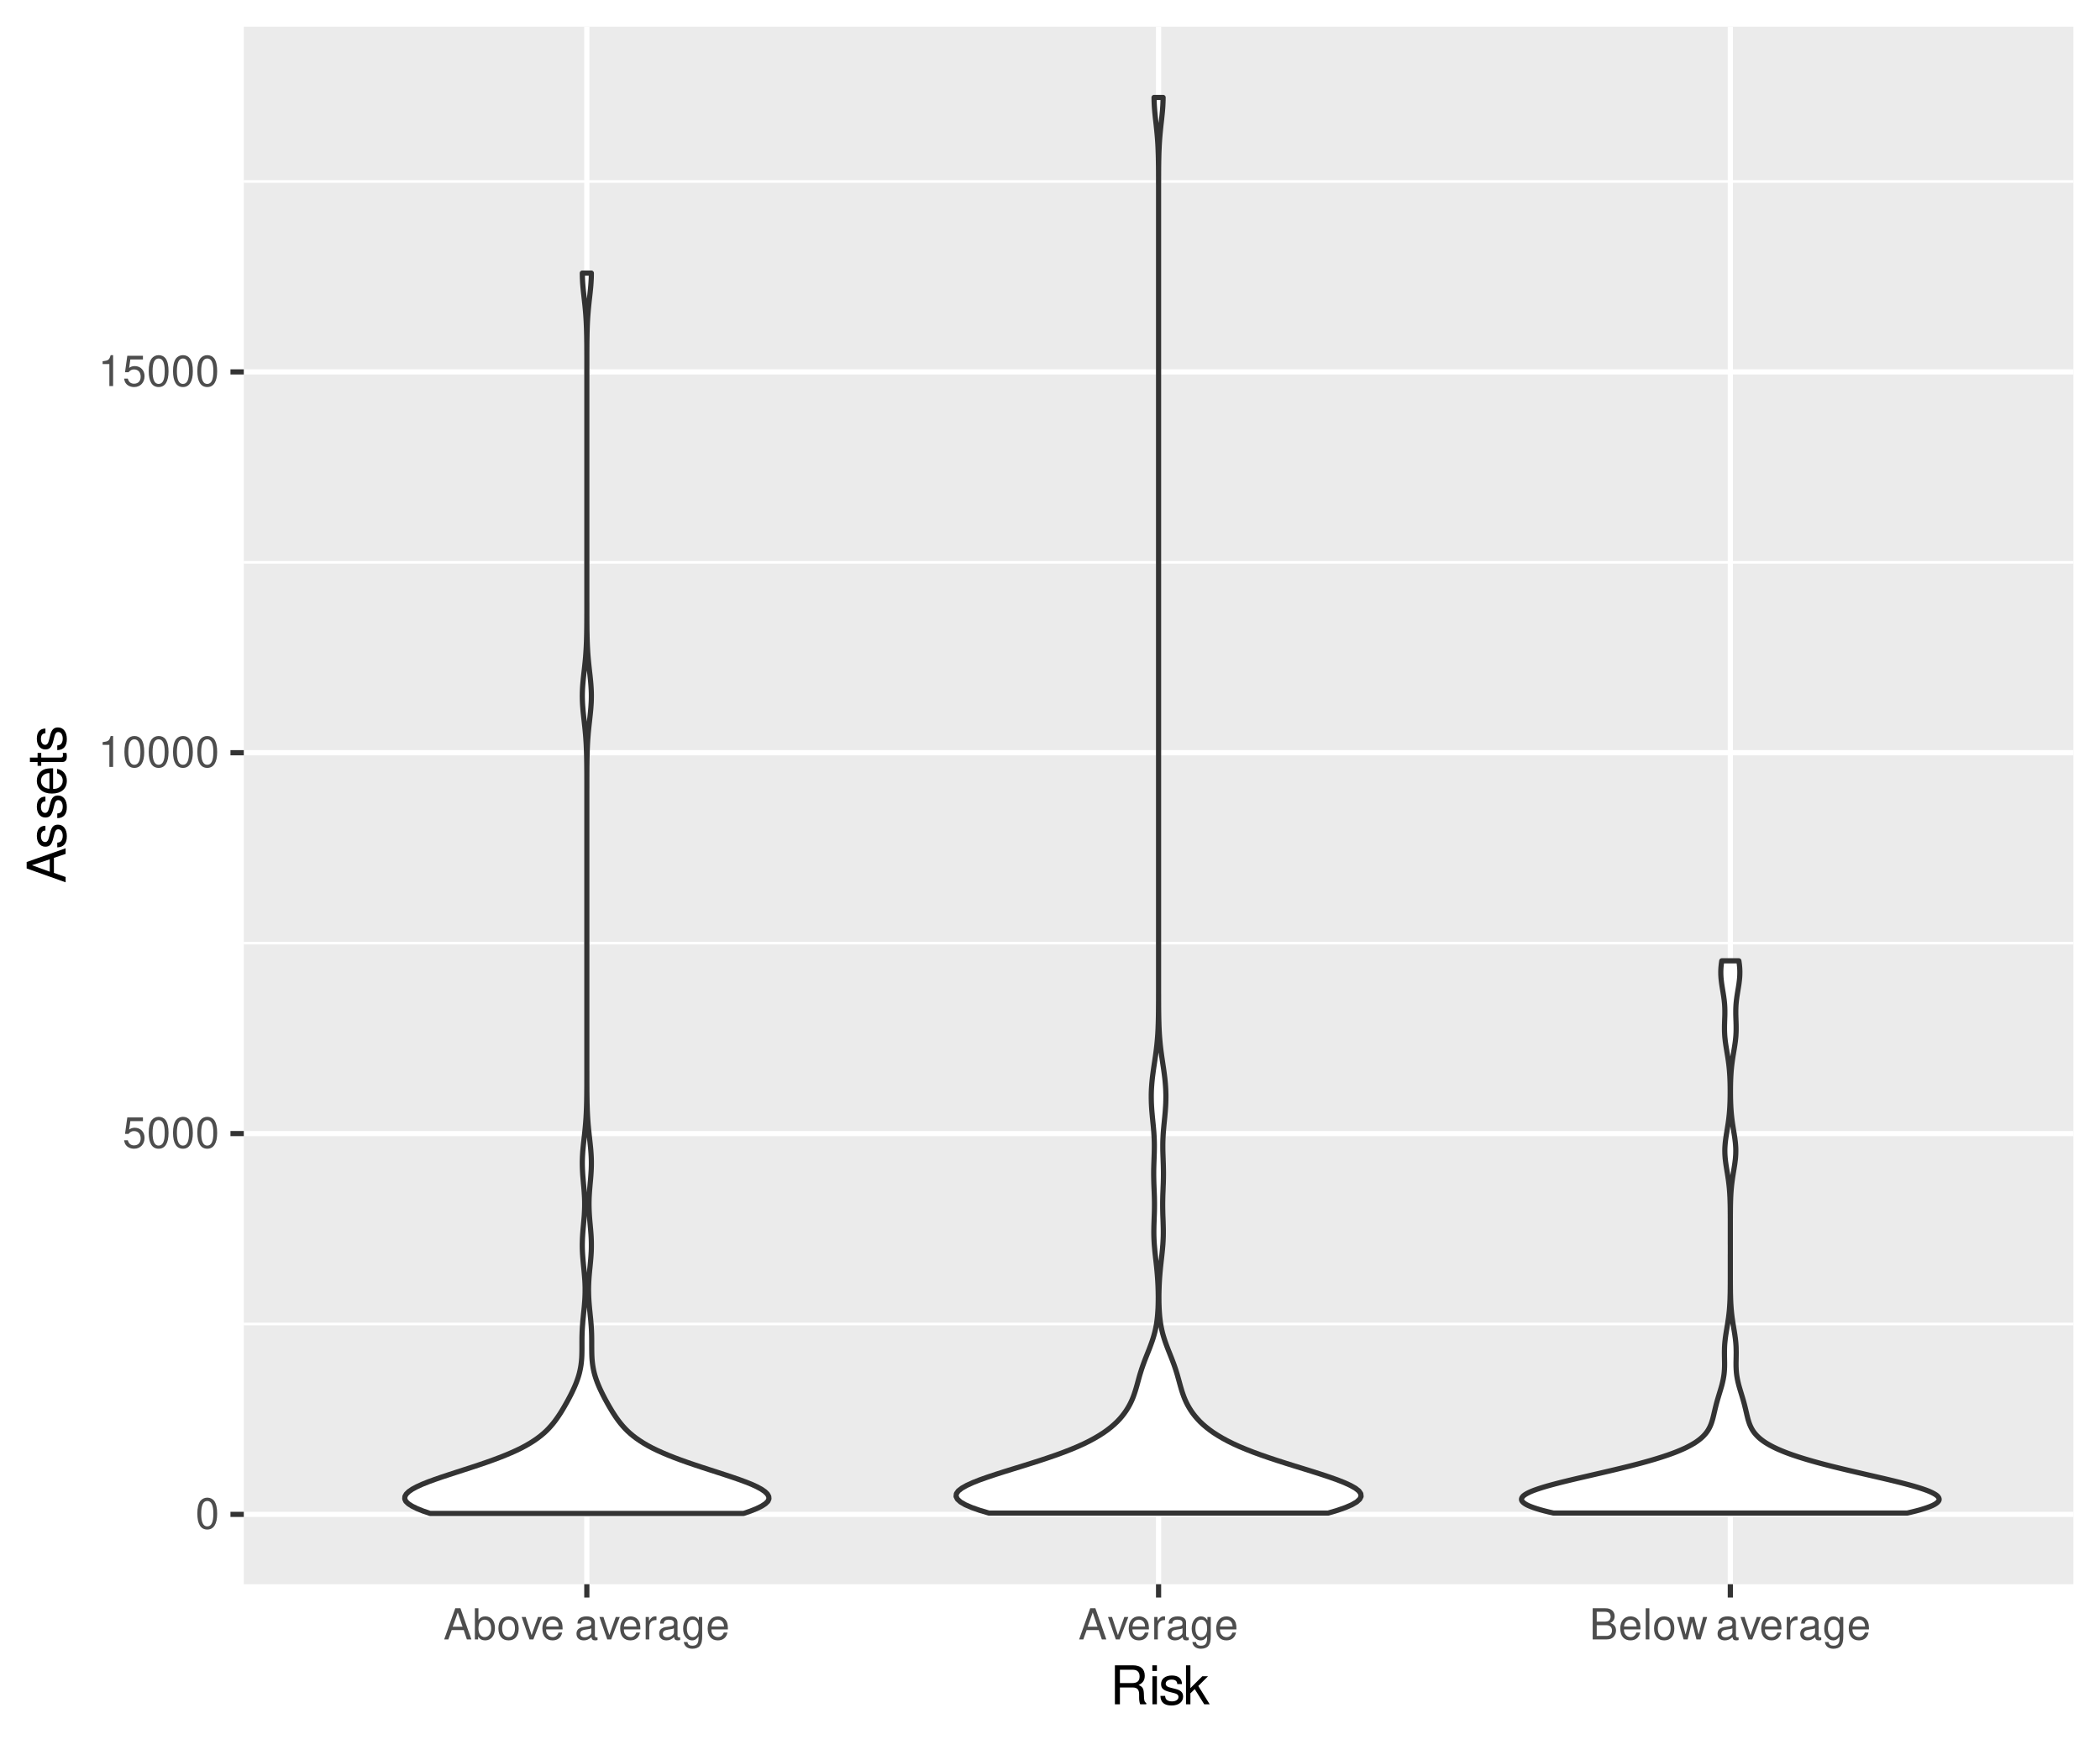 <?xml version="1.0" encoding="UTF-8"?>
<svg xmlns="http://www.w3.org/2000/svg" xmlns:xlink="http://www.w3.org/1999/xlink" width="432pt" height="360pt" viewBox="0 0 432 360" version="1.1">
<defs>
<g>
<symbol overflow="visible" id="glyph0-0">
<path style="stroke:none;" d=""/>
</symbol>
<symbol overflow="visible" id="glyph0-1">
<path style="stroke:none;" d="M 2.422 -6.359 C 1.844 -6.359 1.312 -6.094 0.984 -5.672 C 0.578 -5.109 0.375 -4.25 0.375 -3.078 C 0.375 -0.938 1.078 0.203 2.422 0.203 C 3.734 0.203 4.453 -0.938 4.453 -3.031 C 4.453 -4.25 4.266 -5.078 3.859 -5.672 C 3.531 -6.109 3.016 -6.359 2.422 -6.359 Z M 2.422 -5.672 C 3.25 -5.672 3.672 -4.828 3.672 -3.094 C 3.672 -1.281 3.266 -0.438 2.406 -0.438 C 1.578 -0.438 1.172 -1.312 1.172 -3.062 C 1.172 -4.828 1.578 -5.672 2.422 -5.672 Z M 2.422 -5.672 "/>
</symbol>
<symbol overflow="visible" id="glyph0-2">
<path style="stroke:none;" d="M 4.188 -6.234 L 0.969 -6.234 L 0.5 -2.844 L 1.219 -2.844 C 1.578 -3.266 1.875 -3.422 2.359 -3.422 C 3.203 -3.422 3.719 -2.844 3.719 -1.922 C 3.719 -1.031 3.203 -0.484 2.359 -0.484 C 1.688 -0.484 1.266 -0.828 1.078 -1.531 L 0.312 -1.531 C 0.406 -1.016 0.5 -0.781 0.688 -0.547 C 1.031 -0.078 1.672 0.203 2.375 0.203 C 3.641 0.203 4.516 -0.719 4.516 -2.031 C 4.516 -3.266 3.688 -4.109 2.5 -4.109 C 2.062 -4.109 1.703 -4 1.344 -3.734 L 1.594 -5.469 L 4.188 -5.469 Z M 4.188 -6.234 "/>
</symbol>
<symbol overflow="visible" id="glyph0-3">
<path style="stroke:none;" d="M 2.281 -4.531 L 2.281 0 L 3.047 0 L 3.047 -6.359 L 2.547 -6.359 C 2.266 -5.391 2.094 -5.25 0.891 -5.094 L 0.891 -4.531 Z M 2.281 -4.531 "/>
</symbol>
<symbol overflow="visible" id="glyph0-4">
<path style="stroke:none;" d="M 4.172 -1.922 L 4.828 0 L 5.75 0 L 3.5 -6.406 L 2.438 -6.406 L 0.156 0 L 1.016 0 L 1.703 -1.922 Z M 3.938 -2.609 L 1.906 -2.609 L 2.953 -5.531 Z M 3.938 -2.609 "/>
</symbol>
<symbol overflow="visible" id="glyph0-5">
<path style="stroke:none;" d="M 0.469 -6.406 L 0.469 0 L 1.141 0 L 1.141 -0.594 C 1.484 -0.047 1.953 0.203 2.594 0.203 C 3.812 0.203 4.594 -0.797 4.594 -2.328 C 4.594 -3.812 3.859 -4.734 2.625 -4.734 C 2 -4.734 1.547 -4.5 1.203 -3.984 L 1.203 -6.406 Z M 2.484 -4.062 C 3.312 -4.062 3.828 -3.344 3.828 -2.25 C 3.828 -1.203 3.297 -0.484 2.484 -0.484 C 1.703 -0.484 1.203 -1.188 1.203 -2.266 C 1.203 -3.359 1.703 -4.062 2.484 -4.062 Z M 2.484 -4.062 "/>
</symbol>
<symbol overflow="visible" id="glyph0-6">
<path style="stroke:none;" d="M 2.391 -4.734 C 1.094 -4.734 0.312 -3.812 0.312 -2.266 C 0.312 -0.719 1.094 0.203 2.406 0.203 C 3.703 0.203 4.484 -0.719 4.484 -2.234 C 4.484 -3.828 3.734 -4.734 2.391 -4.734 Z M 2.406 -4.062 C 3.234 -4.062 3.719 -3.391 3.719 -2.25 C 3.719 -1.156 3.203 -0.469 2.406 -0.469 C 1.578 -0.469 1.078 -1.156 1.078 -2.266 C 1.078 -3.391 1.578 -4.062 2.406 -4.062 Z M 2.406 -4.062 "/>
</symbol>
<symbol overflow="visible" id="glyph0-7">
<path style="stroke:none;" d="M 2.5 0 L 4.281 -4.609 L 3.453 -4.609 L 2.141 -0.875 L 0.922 -4.609 L 0.094 -4.609 L 1.703 0 Z M 2.5 0 "/>
</symbol>
<symbol overflow="visible" id="glyph0-8">
<path style="stroke:none;" d="M 4.516 -2.062 C 4.516 -2.766 4.453 -3.188 4.328 -3.531 C 4.031 -4.281 3.328 -4.734 2.469 -4.734 C 1.172 -4.734 0.359 -3.766 0.359 -2.25 C 0.359 -0.719 1.141 0.203 2.453 0.203 C 3.5 0.203 4.234 -0.391 4.422 -1.406 L 3.672 -1.406 C 3.469 -0.797 3.062 -0.469 2.469 -0.469 C 2 -0.469 1.609 -0.688 1.359 -1.078 C 1.188 -1.344 1.125 -1.594 1.125 -2.062 Z M 1.141 -2.656 C 1.203 -3.516 1.719 -4.062 2.453 -4.062 C 3.203 -4.062 3.719 -3.484 3.719 -2.656 Z M 1.141 -2.656 "/>
</symbol>
<symbol overflow="visible" id="glyph0-9">
<path style="stroke:none;" d=""/>
</symbol>
<symbol overflow="visible" id="glyph0-10">
<path style="stroke:none;" d="M 4.703 -0.438 C 4.625 -0.406 4.594 -0.406 4.547 -0.406 C 4.297 -0.406 4.156 -0.547 4.156 -0.781 L 4.156 -3.484 C 4.156 -4.297 3.547 -4.734 2.422 -4.734 C 1.734 -4.734 1.203 -4.547 0.891 -4.203 C 0.672 -3.969 0.594 -3.703 0.578 -3.25 L 1.312 -3.25 C 1.375 -3.812 1.703 -4.062 2.391 -4.062 C 3.062 -4.062 3.422 -3.812 3.422 -3.375 L 3.422 -3.188 C 3.406 -2.875 3.25 -2.75 2.656 -2.672 C 1.625 -2.547 1.453 -2.5 1.172 -2.391 C 0.641 -2.156 0.375 -1.766 0.375 -1.156 C 0.375 -0.328 0.953 0.203 1.875 0.203 C 2.469 0.203 2.922 0 3.453 -0.469 C 3.5 0 3.734 0.203 4.203 0.203 C 4.359 0.203 4.453 0.188 4.703 0.125 Z M 3.422 -1.453 C 3.422 -1.203 3.359 -1.062 3.125 -0.859 C 2.828 -0.578 2.469 -0.438 2.047 -0.438 C 1.469 -0.438 1.141 -0.719 1.141 -1.172 C 1.141 -1.656 1.453 -1.906 2.25 -2.016 C 3.031 -2.125 3.172 -2.156 3.422 -2.281 Z M 3.422 -1.453 "/>
</symbol>
<symbol overflow="visible" id="glyph0-11">
<path style="stroke:none;" d="M 0.609 -4.609 L 0.609 0 L 1.344 0 L 1.344 -2.391 C 1.359 -3.5 1.812 -4 2.828 -3.969 L 2.828 -4.719 C 2.703 -4.734 2.625 -4.734 2.547 -4.734 C 2.062 -4.734 1.703 -4.453 1.281 -3.781 L 1.281 -4.609 Z M 0.609 -4.609 "/>
</symbol>
<symbol overflow="visible" id="glyph0-12">
<path style="stroke:none;" d="M 3.547 -4.609 L 3.547 -3.938 C 3.188 -4.5 2.781 -4.734 2.203 -4.734 C 1.078 -4.734 0.312 -3.703 0.312 -2.219 C 0.312 -1.453 0.5 -0.891 0.891 -0.422 C 1.234 -0.016 1.672 0.203 2.141 0.203 C 2.703 0.203 3.094 -0.047 3.484 -0.625 L 3.484 -0.391 C 3.484 0.844 3.141 1.297 2.219 1.297 C 1.594 1.297 1.281 1.062 1.203 0.531 L 0.453 0.531 C 0.531 1.375 1.203 1.922 2.203 1.922 C 2.891 1.922 3.453 1.703 3.75 1.328 C 4.094 0.891 4.234 0.328 4.234 -0.75 L 4.234 -4.609 Z M 2.266 -4.062 C 3.047 -4.062 3.484 -3.406 3.484 -2.25 C 3.484 -1.125 3.031 -0.469 2.266 -0.469 C 1.516 -0.469 1.078 -1.141 1.078 -2.266 C 1.078 -3.391 1.516 -4.062 2.266 -4.062 Z M 2.266 -4.062 "/>
</symbol>
<symbol overflow="visible" id="glyph0-13">
<path style="stroke:none;" d="M 0.688 0 L 3.594 0 C 4.203 0 4.641 -0.172 4.984 -0.531 C 5.297 -0.875 5.484 -1.328 5.484 -1.828 C 5.484 -2.609 5.125 -3.062 4.312 -3.391 C 4.906 -3.656 5.203 -4.125 5.203 -4.781 C 5.203 -5.266 5.016 -5.672 4.688 -5.969 C 4.344 -6.266 3.922 -6.406 3.297 -6.406 L 0.688 -6.406 Z M 1.516 -3.656 L 1.516 -5.688 L 3.094 -5.688 C 3.547 -5.688 3.812 -5.625 4.031 -5.469 C 4.25 -5.281 4.375 -5.016 4.375 -4.672 C 4.375 -4.312 4.25 -4.062 4.031 -3.875 C 3.812 -3.719 3.547 -3.656 3.094 -3.656 Z M 1.516 -0.719 L 1.516 -2.922 L 3.516 -2.922 C 4.234 -2.922 4.656 -2.516 4.656 -1.828 C 4.656 -1.141 4.234 -0.719 3.516 -0.719 Z M 1.516 -0.719 "/>
</symbol>
<symbol overflow="visible" id="glyph0-14">
<path style="stroke:none;" d="M 1.344 -6.406 L 0.594 -6.406 L 0.594 0 L 1.344 0 Z M 1.344 -6.406 "/>
</symbol>
<symbol overflow="visible" id="glyph0-15">
<path style="stroke:none;" d="M 4.875 0 L 6.234 -4.609 L 5.406 -4.609 L 4.484 -1.016 L 3.578 -4.609 L 2.688 -4.609 L 1.797 -1.016 L 0.859 -4.609 L 0.047 -4.609 L 1.391 0 L 2.219 0 L 3.109 -3.609 L 4.031 0 Z M 4.875 0 "/>
</symbol>
<symbol overflow="visible" id="glyph1-0">
<path style="stroke:none;" d=""/>
</symbol>
<symbol overflow="visible" id="glyph1-1">
<path style="stroke:none;" d="M 2.047 -3.453 L 4.688 -3.453 C 5.594 -3.453 6 -3.016 6 -2.031 L 6 -1.312 C 6 -0.812 6.078 -0.328 6.219 0 L 7.469 0 L 7.469 -0.25 C 7.078 -0.516 7 -0.797 6.984 -1.875 C 6.969 -3.188 6.766 -3.594 5.891 -3.953 C 6.797 -4.406 7.156 -4.953 7.156 -5.875 C 7.156 -7.266 6.297 -8.016 4.719 -8.016 L 1.016 -8.016 L 1.016 0 L 2.047 0 Z M 2.047 -4.359 L 2.047 -7.109 L 4.516 -7.109 C 5.094 -7.109 5.422 -7.031 5.672 -6.812 C 5.953 -6.578 6.094 -6.219 6.094 -5.734 C 6.094 -4.781 5.609 -4.359 4.516 -4.359 Z M 2.047 -4.359 "/>
</symbol>
<symbol overflow="visible" id="glyph1-2">
<path style="stroke:none;" d="M 1.656 -5.766 L 0.734 -5.766 L 0.734 0 L 1.656 0 Z M 1.656 -8.016 L 0.719 -8.016 L 0.719 -6.859 L 1.656 -6.859 Z M 1.656 -8.016 "/>
</symbol>
<symbol overflow="visible" id="glyph1-3">
<path style="stroke:none;" d="M 4.812 -4.156 C 4.812 -5.297 4.062 -5.922 2.734 -5.922 C 1.391 -5.922 0.516 -5.234 0.516 -4.172 C 0.516 -3.266 0.984 -2.844 2.344 -2.516 L 3.203 -2.297 C 3.844 -2.141 4.094 -1.906 4.094 -1.5 C 4.094 -0.953 3.547 -0.594 2.75 -0.594 C 2.25 -0.594 1.844 -0.734 1.609 -0.984 C 1.469 -1.141 1.391 -1.312 1.344 -1.719 L 0.375 -1.719 C 0.422 -0.391 1.172 0.25 2.672 0.25 C 4.125 0.25 5.047 -0.469 5.047 -1.578 C 5.047 -2.438 4.562 -2.906 3.422 -3.172 L 2.547 -3.391 C 1.797 -3.562 1.469 -3.812 1.469 -4.219 C 1.469 -4.75 1.953 -5.078 2.688 -5.078 C 3.438 -5.078 3.828 -4.766 3.844 -4.156 Z M 4.812 -4.156 "/>
</symbol>
<symbol overflow="visible" id="glyph1-4">
<path style="stroke:none;" d="M 1.547 -8.016 L 0.641 -8.016 L 0.641 0 L 1.547 0 L 1.547 -2.25 L 2.438 -3.125 L 4.391 0 L 5.516 0 L 3.172 -3.766 L 5.172 -5.766 L 4 -5.766 L 1.547 -3.328 Z M 1.547 -8.016 "/>
</symbol>
<symbol overflow="visible" id="glyph2-0">
<path style="stroke:none;" d=""/>
</symbol>
<symbol overflow="visible" id="glyph2-1">
<path style="stroke:none;" d="M -2.406 -5.219 L 0 -6.031 L 0 -7.188 L -8.016 -4.359 L -8.016 -3.047 L 0 -0.188 L 0 -1.281 L -2.406 -2.125 Z M -3.266 -4.922 L -3.266 -2.375 L -6.922 -3.703 Z M -3.266 -4.922 "/>
</symbol>
<symbol overflow="visible" id="glyph2-2">
<path style="stroke:none;" d="M -4.156 -4.812 C -5.297 -4.812 -5.922 -4.062 -5.922 -2.734 C -5.922 -1.391 -5.234 -0.516 -4.172 -0.516 C -3.266 -0.516 -2.844 -0.984 -2.516 -2.344 L -2.297 -3.203 C -2.141 -3.844 -1.906 -4.094 -1.5 -4.094 C -0.953 -4.094 -0.594 -3.547 -0.594 -2.75 C -0.594 -2.25 -0.734 -1.844 -0.984 -1.609 C -1.141 -1.469 -1.312 -1.391 -1.719 -1.344 L -1.719 -0.375 C -0.391 -0.422 0.25 -1.172 0.25 -2.672 C 0.25 -4.125 -0.469 -5.047 -1.578 -5.047 C -2.438 -5.047 -2.906 -4.562 -3.172 -3.422 L -3.391 -2.547 C -3.562 -1.797 -3.812 -1.469 -4.219 -1.469 C -4.75 -1.469 -5.078 -1.953 -5.078 -2.688 C -5.078 -3.438 -4.766 -3.828 -4.156 -3.844 Z M -4.156 -4.812 "/>
</symbol>
<symbol overflow="visible" id="glyph2-3">
<path style="stroke:none;" d="M -2.578 -5.641 C -3.453 -5.641 -3.984 -5.578 -4.406 -5.406 C -5.359 -5.031 -5.922 -4.156 -5.922 -3.078 C -5.922 -1.469 -4.703 -0.438 -2.812 -0.438 C -0.906 -0.438 0.25 -1.438 0.25 -3.062 C 0.25 -4.375 -0.5 -5.297 -1.75 -5.516 L -1.75 -4.594 C -0.984 -4.344 -0.594 -3.828 -0.594 -3.094 C -0.594 -2.516 -0.859 -2.016 -1.344 -1.703 C -1.672 -1.484 -2 -1.406 -2.578 -1.391 Z M -3.328 -1.422 C -4.391 -1.5 -5.078 -2.141 -5.078 -3.062 C -5.078 -4 -4.359 -4.656 -3.328 -4.656 Z M -3.328 -1.422 "/>
</symbol>
<symbol overflow="visible" id="glyph2-4">
<path style="stroke:none;" d="M -5.766 -2.797 L -5.766 -1.844 L -7.344 -1.844 L -7.344 -0.938 L -5.766 -0.938 L -5.766 -0.156 L -5.016 -0.156 L -5.016 -0.938 L -0.656 -0.938 C -0.062 -0.938 0.25 -1.328 0.25 -2.047 C 0.25 -2.281 0.234 -2.484 0.172 -2.797 L -0.594 -2.797 C -0.562 -2.656 -0.547 -2.547 -0.547 -2.359 C -0.547 -1.953 -0.656 -1.844 -1.062 -1.844 L -5.016 -1.844 L -5.016 -2.797 Z M -5.766 -2.797 "/>
</symbol>
</g>
<clipPath id="clip1">
  <path d="M 50.152 5.48 L 426.523 5.48 L 426.523 325.852 L 50.152 325.852 Z M 50.152 5.48 "/>
</clipPath>
<clipPath id="clip2">
  <path d="M 50.152 272 L 426.523 272 L 426.523 273 L 50.152 273 Z M 50.152 272 "/>
</clipPath>
<clipPath id="clip3">
  <path d="M 50.152 193 L 426.523 193 L 426.523 195 L 50.152 195 Z M 50.152 193 "/>
</clipPath>
<clipPath id="clip4">
  <path d="M 50.152 115 L 426.523 115 L 426.523 116 L 50.152 116 Z M 50.152 115 "/>
</clipPath>
<clipPath id="clip5">
  <path d="M 50.152 37 L 426.523 37 L 426.523 38 L 50.152 38 Z M 50.152 37 "/>
</clipPath>
<clipPath id="clip6">
  <path d="M 50.152 310 L 426.523 310 L 426.523 313 L 50.152 313 Z M 50.152 310 "/>
</clipPath>
<clipPath id="clip7">
  <path d="M 50.152 232 L 426.523 232 L 426.523 234 L 50.152 234 Z M 50.152 232 "/>
</clipPath>
<clipPath id="clip8">
  <path d="M 50.152 154 L 426.523 154 L 426.523 156 L 50.152 156 Z M 50.152 154 "/>
</clipPath>
<clipPath id="clip9">
  <path d="M 50.152 75 L 426.523 75 L 426.523 78 L 50.152 78 Z M 50.152 75 "/>
</clipPath>
<clipPath id="clip10">
  <path d="M 120 5.48 L 122 5.48 L 122 325.852 L 120 325.852 Z M 120 5.48 "/>
</clipPath>
<clipPath id="clip11">
  <path d="M 237 5.48 L 239 5.48 L 239 325.852 L 237 325.852 Z M 237 5.48 "/>
</clipPath>
<clipPath id="clip12">
  <path d="M 355 5.48 L 357 5.48 L 357 325.852 L 355 325.852 Z M 355 5.48 "/>
</clipPath>
</defs>
<g id="surface3346">
<rect x="0" y="0" width="432" height="360" style="fill:rgb(100%,100%,100%);fill-opacity:1;stroke:none;"/>
<rect x="0" y="0" width="432" height="360" style="fill:rgb(100%,100%,100%);fill-opacity:1;stroke:none;"/>
<path style="fill:none;stroke-width:1.067;stroke-linecap:round;stroke-linejoin:round;stroke:rgb(100%,100%,100%);stroke-opacity:1;stroke-miterlimit:10;" d="M 0 360 L 432 360 L 432 0 L 0 0 Z M 0 360 "/>
<g clip-path="url(#clip1)" clip-rule="nonzero">
<path style=" stroke:none;fill-rule:nonzero;fill:rgb(92.157%,92.157%,92.157%);fill-opacity:1;" d="M 50.152 325.848 L 426.523 325.848 L 426.523 5.477 L 50.152 5.477 Z M 50.152 325.848 "/>
</g>
<g clip-path="url(#clip2)" clip-rule="nonzero">
<path style="fill:none;stroke-width:0.533;stroke-linecap:butt;stroke-linejoin:round;stroke:rgb(100%,100%,100%);stroke-opacity:1;stroke-miterlimit:10;" d="M 50.152 272.316 L 426.52 272.316 "/>
</g>
<g clip-path="url(#clip3)" clip-rule="nonzero">
<path style="fill:none;stroke-width:0.533;stroke-linecap:butt;stroke-linejoin:round;stroke:rgb(100%,100%,100%);stroke-opacity:1;stroke-miterlimit:10;" d="M 50.152 193.988 L 426.52 193.988 "/>
</g>
<g clip-path="url(#clip4)" clip-rule="nonzero">
<path style="fill:none;stroke-width:0.533;stroke-linecap:butt;stroke-linejoin:round;stroke:rgb(100%,100%,100%);stroke-opacity:1;stroke-miterlimit:10;" d="M 50.152 115.66 L 426.52 115.66 "/>
</g>
<g clip-path="url(#clip5)" clip-rule="nonzero">
<path style="fill:none;stroke-width:0.533;stroke-linecap:butt;stroke-linejoin:round;stroke:rgb(100%,100%,100%);stroke-opacity:1;stroke-miterlimit:10;" d="M 50.152 37.328 L 426.52 37.328 "/>
</g>
<g clip-path="url(#clip6)" clip-rule="nonzero">
<path style="fill:none;stroke-width:1.067;stroke-linecap:butt;stroke-linejoin:round;stroke:rgb(100%,100%,100%);stroke-opacity:1;stroke-miterlimit:10;" d="M 50.152 311.48 L 426.52 311.48 "/>
</g>
<g clip-path="url(#clip7)" clip-rule="nonzero">
<path style="fill:none;stroke-width:1.067;stroke-linecap:butt;stroke-linejoin:round;stroke:rgb(100%,100%,100%);stroke-opacity:1;stroke-miterlimit:10;" d="M 50.152 233.152 L 426.52 233.152 "/>
</g>
<g clip-path="url(#clip8)" clip-rule="nonzero">
<path style="fill:none;stroke-width:1.067;stroke-linecap:butt;stroke-linejoin:round;stroke:rgb(100%,100%,100%);stroke-opacity:1;stroke-miterlimit:10;" d="M 50.152 154.824 L 426.52 154.824 "/>
</g>
<g clip-path="url(#clip9)" clip-rule="nonzero">
<path style="fill:none;stroke-width:1.067;stroke-linecap:butt;stroke-linejoin:round;stroke:rgb(100%,100%,100%);stroke-opacity:1;stroke-miterlimit:10;" d="M 50.152 76.492 L 426.52 76.492 "/>
</g>
<g clip-path="url(#clip10)" clip-rule="nonzero">
<path style="fill:none;stroke-width:1.067;stroke-linecap:butt;stroke-linejoin:round;stroke:rgb(100%,100%,100%);stroke-opacity:1;stroke-miterlimit:10;" d="M 120.719 325.848 L 120.719 5.48 "/>
</g>
<g clip-path="url(#clip11)" clip-rule="nonzero">
<path style="fill:none;stroke-width:1.067;stroke-linecap:butt;stroke-linejoin:round;stroke:rgb(100%,100%,100%);stroke-opacity:1;stroke-miterlimit:10;" d="M 238.336 325.848 L 238.336 5.48 "/>
</g>
<g clip-path="url(#clip12)" clip-rule="nonzero">
<path style="fill:none;stroke-width:1.067;stroke-linecap:butt;stroke-linejoin:round;stroke:rgb(100%,100%,100%);stroke-opacity:1;stroke-miterlimit:10;" d="M 355.953 325.848 L 355.953 5.48 "/>
</g>
<path style="fill-rule:nonzero;fill:rgb(100%,100%,100%);fill-opacity:1;stroke-width:1.067;stroke-linecap:round;stroke-linejoin:round;stroke:rgb(20%,20%,20%);stroke-opacity:1;stroke-miterlimit:10;" d="M 88.469 311.285 L 87.023 310.789 L 85.785 310.289 L 84.77 309.789 L 83.996 309.289 L 83.48 308.789 L 83.262 308.293 L 83.297 307.793 L 83.578 307.293 L 84.09 306.793 L 84.816 306.293 L 85.738 305.797 L 86.828 305.297 L 88.074 304.797 L 89.441 304.297 L 90.887 303.797 L 92.391 303.301 L 93.926 302.801 L 95.473 302.301 L 97.012 301.801 L 98.52 301.301 L 99.98 300.805 L 101.379 300.305 L 102.715 299.805 L 103.973 299.305 L 105.16 298.805 L 106.262 298.309 L 107.289 297.809 L 108.219 297.309 L 109.074 296.809 L 109.859 296.309 L 110.578 295.809 L 111.23 295.312 L 111.828 294.812 L 112.375 294.312 L 112.867 293.812 L 113.32 293.312 L 113.742 292.816 L 114.133 292.316 L 114.5 291.816 L 114.848 291.316 L 115.18 290.816 L 115.496 290.32 L 115.797 289.82 L 116.09 289.32 L 116.375 288.82 L 116.656 288.32 L 116.926 287.824 L 117.191 287.324 L 117.449 286.824 L 117.695 286.324 L 117.93 285.824 L 118.156 285.328 L 118.371 284.828 L 118.57 284.328 L 118.754 283.828 L 118.926 283.328 L 119.078 282.832 L 119.211 282.332 L 119.324 281.832 L 119.426 281.332 L 119.508 280.832 L 119.574 280.332 L 119.625 279.836 L 119.664 279.336 L 119.688 278.836 L 119.703 278.336 L 119.711 277.836 L 119.715 277.34 L 119.715 275.84 L 119.719 275.34 L 119.727 274.844 L 119.758 273.844 L 119.785 273.344 L 119.816 272.844 L 119.852 272.348 L 119.891 271.848 L 119.938 271.348 L 119.988 270.848 L 120.035 270.348 L 120.086 269.852 L 120.188 268.852 L 120.23 268.352 L 120.27 267.852 L 120.305 267.355 L 120.332 266.855 L 120.352 266.355 L 120.363 265.855 L 120.367 265.355 L 120.367 264.855 L 120.355 264.359 L 120.336 263.859 L 120.309 263.359 L 120.273 262.859 L 120.234 262.359 L 120.191 261.863 L 120.098 260.863 L 120.047 260.363 L 120 259.863 L 119.953 259.367 L 119.91 258.867 L 119.871 258.367 L 119.836 257.867 L 119.812 257.367 L 119.793 256.871 L 119.785 256.371 L 119.785 255.871 L 119.797 255.371 L 119.812 254.871 L 119.836 254.375 L 119.867 253.875 L 119.902 253.375 L 119.988 252.375 L 120.035 251.879 L 120.164 250.379 L 120.199 249.879 L 120.227 249.379 L 120.25 248.883 L 120.266 248.383 L 120.273 247.883 L 120.273 247.383 L 120.266 246.883 L 120.25 246.387 L 120.223 245.887 L 120.191 245.387 L 120.156 244.887 L 120.117 244.387 L 120.074 243.891 L 120.027 243.391 L 119.898 241.891 L 119.863 241.395 L 119.836 240.895 L 119.812 240.395 L 119.797 239.895 L 119.789 239.395 L 119.789 238.898 L 119.801 238.398 L 119.82 237.898 L 119.848 237.398 L 119.879 236.898 L 119.922 236.402 L 119.969 235.902 L 120.02 235.402 L 120.184 233.902 L 120.238 233.406 L 120.293 232.906 L 120.395 231.906 L 120.438 231.406 L 120.48 230.91 L 120.551 229.91 L 120.605 228.91 L 120.625 228.414 L 120.645 227.914 L 120.66 227.414 L 120.684 226.414 L 120.691 225.918 L 120.699 225.418 L 120.711 223.918 L 120.715 223.422 L 120.715 222.422 L 120.719 221.922 L 120.719 160.516 L 120.715 160.016 L 120.715 159.02 L 120.699 157.02 L 120.691 156.52 L 120.684 156.023 L 120.676 155.523 L 120.664 155.023 L 120.648 154.523 L 120.629 154.023 L 120.609 153.527 L 120.586 153.027 L 120.523 152.027 L 120.488 151.527 L 120.449 151.031 L 120.355 150.031 L 120.305 149.531 L 120.25 149.031 L 120.195 148.535 L 120.141 148.035 L 120.082 147.535 L 120.031 147.035 L 119.977 146.535 L 119.93 146.039 L 119.852 145.039 L 119.824 144.539 L 119.805 144.039 L 119.793 143.543 L 119.789 143.043 L 119.797 142.543 L 119.812 142.043 L 119.836 141.543 L 119.867 141.043 L 119.906 140.547 L 120 139.547 L 120.109 138.547 L 120.164 138.051 L 120.223 137.551 L 120.277 137.051 L 120.379 136.051 L 120.426 135.555 L 120.469 135.055 L 120.539 134.055 L 120.57 133.555 L 120.598 133.059 L 120.621 132.559 L 120.641 132.059 L 120.656 131.559 L 120.668 131.059 L 120.68 130.562 L 120.703 129.062 L 120.707 128.562 L 120.711 128.066 L 120.711 127.566 L 120.715 127.066 L 120.715 126.566 L 120.719 126.066 L 120.719 73.148 L 120.715 72.648 L 120.715 72.148 L 120.711 71.648 L 120.711 71.152 L 120.707 70.652 L 120.699 70.152 L 120.695 69.652 L 120.688 69.152 L 120.676 68.656 L 120.652 67.656 L 120.613 66.656 L 120.59 66.16 L 120.562 65.66 L 120.531 65.16 L 120.496 64.66 L 120.457 64.16 L 120.414 63.66 L 120.367 63.164 L 120.316 62.664 L 120.152 61.164 L 120.098 60.668 L 119.988 59.668 L 119.941 59.168 L 119.898 58.668 L 119.859 58.172 L 119.832 57.672 L 119.809 57.172 L 119.797 56.672 L 119.789 56.172 L 121.648 56.172 L 121.645 56.672 L 121.633 57.172 L 121.609 57.672 L 121.578 58.172 L 121.543 58.668 L 121.5 59.168 L 121.398 60.168 L 121.344 60.668 L 121.289 61.164 L 121.23 61.664 L 121.176 62.164 L 121.074 63.164 L 121.027 63.66 L 120.984 64.16 L 120.906 65.16 L 120.875 65.66 L 120.848 66.16 L 120.824 66.656 L 120.805 67.156 L 120.773 68.156 L 120.762 68.656 L 120.754 69.152 L 120.738 70.152 L 120.73 71.152 L 120.727 71.648 L 120.727 72.148 L 120.723 72.648 L 120.723 75.145 L 120.719 75.645 L 120.719 123.57 L 120.723 124.07 L 120.723 126.566 L 120.727 127.066 L 120.727 127.566 L 120.73 128.066 L 120.734 128.562 L 120.742 129.562 L 120.75 130.062 L 120.762 130.562 L 120.77 131.059 L 120.801 132.059 L 120.82 132.559 L 120.844 133.059 L 120.871 133.555 L 120.898 134.055 L 120.934 134.555 L 120.973 135.055 L 121.016 135.555 L 121.062 136.051 L 121.164 137.051 L 121.273 138.051 L 121.332 138.547 L 121.387 139.047 L 121.488 140.047 L 121.531 140.547 L 121.57 141.043 L 121.602 141.543 L 121.629 142.043 L 121.645 142.543 L 121.652 143.043 L 121.648 143.543 L 121.637 144.039 L 121.617 144.539 L 121.586 145.039 L 121.551 145.539 L 121.508 146.039 L 121.461 146.535 L 121.41 147.035 L 121.246 148.535 L 121.191 149.031 L 121.137 149.531 L 121.035 150.531 L 120.992 151.031 L 120.953 151.527 L 120.914 152.027 L 120.883 152.527 L 120.855 153.027 L 120.832 153.527 L 120.809 154.023 L 120.777 155.023 L 120.754 156.023 L 120.746 156.52 L 120.742 157.02 L 120.734 157.52 L 120.73 158.02 L 120.73 158.52 L 120.727 159.02 L 120.727 159.516 L 120.723 160.016 L 120.723 162.012 L 120.719 162.512 L 120.719 219.926 L 120.723 220.426 L 120.723 222.422 L 120.727 222.922 L 120.727 223.422 L 120.73 223.918 L 120.73 224.418 L 120.738 224.918 L 120.742 225.418 L 120.75 225.918 L 120.758 226.414 L 120.766 226.914 L 120.812 228.414 L 120.836 228.91 L 120.859 229.41 L 120.922 230.41 L 120.961 230.91 L 121 231.406 L 121.094 232.406 L 121.148 232.906 L 121.199 233.406 L 121.258 233.902 L 121.422 235.402 L 121.473 235.902 L 121.52 236.402 L 121.559 236.898 L 121.594 237.398 L 121.621 237.898 L 121.641 238.398 L 121.652 238.898 L 121.652 239.395 L 121.645 239.895 L 121.629 240.395 L 121.605 240.895 L 121.574 241.395 L 121.539 241.891 L 121.5 242.391 L 121.457 242.891 L 121.41 243.391 L 121.367 243.891 L 121.324 244.387 L 121.281 244.887 L 121.246 245.387 L 121.215 245.887 L 121.191 246.387 L 121.176 246.883 L 121.168 247.383 L 121.168 247.883 L 121.176 248.383 L 121.191 248.883 L 121.215 249.379 L 121.242 249.879 L 121.277 250.379 L 121.316 250.879 L 121.359 251.379 L 121.406 251.879 L 121.449 252.375 L 121.496 252.875 L 121.574 253.875 L 121.605 254.375 L 121.629 254.871 L 121.645 255.371 L 121.652 255.871 L 121.652 256.371 L 121.645 256.871 L 121.629 257.367 L 121.602 257.867 L 121.57 258.367 L 121.531 258.867 L 121.488 259.367 L 121.441 259.863 L 121.395 260.363 L 121.293 261.363 L 121.246 261.863 L 121.203 262.359 L 121.164 262.859 L 121.133 263.359 L 121.105 263.859 L 121.086 264.359 L 121.074 264.855 L 121.07 265.355 L 121.078 265.855 L 121.09 266.355 L 121.109 266.855 L 121.137 267.355 L 121.172 267.852 L 121.211 268.352 L 121.254 268.852 L 121.301 269.352 L 121.352 269.852 L 121.402 270.348 L 121.504 271.348 L 121.59 272.348 L 121.625 272.844 L 121.656 273.344 L 121.68 273.844 L 121.699 274.344 L 121.711 274.844 L 121.719 275.34 L 121.723 275.84 L 121.723 276.84 L 121.727 277.34 L 121.73 277.836 L 121.738 278.336 L 121.754 278.836 L 121.777 279.336 L 121.816 279.836 L 121.867 280.332 L 121.934 280.832 L 122.016 281.332 L 122.113 281.832 L 122.23 282.332 L 122.363 282.832 L 122.516 283.328 L 122.684 283.828 L 122.871 284.328 L 123.07 284.828 L 123.285 285.328 L 123.508 285.824 L 123.746 286.324 L 123.992 286.824 L 124.25 287.324 L 124.512 287.824 L 124.785 288.32 L 125.062 288.82 L 125.348 289.32 L 125.645 289.82 L 125.945 290.32 L 126.262 290.816 L 126.59 291.316 L 126.938 291.816 L 127.305 292.316 L 127.699 292.816 L 128.117 293.312 L 128.57 293.812 L 129.066 294.312 L 129.613 294.812 L 130.211 295.312 L 130.863 295.809 L 131.582 296.309 L 132.363 296.809 L 133.219 297.309 L 134.152 297.809 L 135.176 298.309 L 136.281 298.805 L 137.465 299.305 L 138.727 299.805 L 140.059 300.305 L 141.461 300.805 L 142.918 301.301 L 144.426 301.801 L 145.965 302.301 L 147.512 302.801 L 149.051 303.301 L 150.551 303.797 L 152 304.297 L 153.363 304.797 L 154.613 305.297 L 155.703 305.797 L 156.621 306.293 L 157.348 306.793 L 157.859 307.293 L 158.141 307.793 L 158.18 308.293 L 157.961 308.789 L 157.441 309.289 L 156.668 309.789 L 155.652 310.289 L 154.414 310.789 L 152.973 311.285 Z M 88.469 311.285 "/>
<path style="fill-rule:nonzero;fill:rgb(100%,100%,100%);fill-opacity:1;stroke-width:1.067;stroke-linecap:round;stroke-linejoin:round;stroke:rgb(20%,20%,20%);stroke-opacity:1;stroke-miterlimit:10;" d="M 203.438 311.211 L 201.527 310.641 L 199.898 310.07 L 198.582 309.5 L 197.598 308.93 L 196.965 308.359 L 196.68 307.793 L 196.742 307.223 L 197.137 306.652 L 197.871 306.082 L 198.887 305.512 L 200.137 304.941 L 201.578 304.371 L 203.176 303.805 L 204.887 303.234 L 206.68 302.664 L 208.516 302.094 L 210.363 301.523 L 212.184 300.953 L 213.965 300.383 L 215.68 299.812 L 217.316 299.246 L 218.871 298.676 L 220.328 298.105 L 221.691 297.535 L 222.949 296.965 L 224.102 296.395 L 225.156 295.824 L 226.125 295.254 L 227.008 294.688 L 227.812 294.117 L 228.543 293.547 L 229.207 292.977 L 229.812 292.406 L 230.352 291.836 L 230.84 291.266 L 231.277 290.699 L 231.676 290.129 L 232.035 289.559 L 232.359 288.988 L 232.648 288.418 L 232.906 287.848 L 233.137 287.277 L 233.34 286.707 L 233.527 286.141 L 233.703 285.57 L 233.867 285 L 234.336 283.289 L 234.5 282.719 L 234.676 282.152 L 234.855 281.582 L 235.051 281.012 L 235.254 280.441 L 235.465 279.871 L 235.688 279.301 L 236.141 278.16 L 236.367 277.594 L 236.586 277.023 L 236.797 276.453 L 237 275.883 L 237.188 275.312 L 237.359 274.742 L 237.516 274.172 L 237.656 273.602 L 237.777 273.035 L 237.883 272.465 L 237.973 271.895 L 238.047 271.324 L 238.109 270.754 L 238.156 270.184 L 238.195 269.613 L 238.227 269.047 L 238.246 268.477 L 238.258 267.906 L 238.266 267.336 L 238.27 266.766 L 238.254 265.625 L 238.238 265.055 L 238.219 264.488 L 238.191 263.918 L 238.16 263.348 L 238.121 262.777 L 238.078 262.207 L 238.031 261.637 L 237.922 260.496 L 237.859 259.93 L 237.797 259.359 L 237.73 258.789 L 237.605 257.648 L 237.551 257.078 L 237.5 256.508 L 237.453 255.941 L 237.418 255.371 L 237.391 254.801 L 237.371 254.23 L 237.363 253.66 L 237.363 253.09 L 237.371 252.52 L 237.383 251.949 L 237.402 251.383 L 237.461 249.672 L 237.477 249.102 L 237.488 248.531 L 237.492 247.961 L 237.492 247.391 L 237.484 246.824 L 237.473 246.254 L 237.434 245.113 L 237.387 243.973 L 237.367 243.402 L 237.352 242.836 L 237.34 242.266 L 237.332 241.695 L 237.332 241.125 L 237.336 240.555 L 237.367 239.414 L 237.387 238.844 L 237.406 238.277 L 237.445 237.137 L 237.457 236.566 L 237.465 235.996 L 237.465 235.426 L 237.457 234.855 L 237.438 234.285 L 237.41 233.719 L 237.375 233.148 L 237.336 232.578 L 237.234 231.438 L 237.176 230.867 L 237.121 230.297 L 237.062 229.73 L 236.961 228.59 L 236.918 228.02 L 236.883 227.449 L 236.855 226.879 L 236.84 226.309 L 236.832 225.738 L 236.832 225.172 L 236.844 224.602 L 236.867 224.031 L 236.902 223.461 L 236.945 222.891 L 236.996 222.32 L 237.055 221.75 L 237.125 221.184 L 237.199 220.613 L 237.277 220.043 L 237.359 219.473 L 237.531 218.332 L 237.613 217.762 L 237.699 217.191 L 237.777 216.625 L 237.852 216.055 L 237.984 214.914 L 238.039 214.344 L 238.09 213.773 L 238.137 213.203 L 238.176 212.633 L 238.207 212.066 L 238.234 211.496 L 238.273 210.355 L 238.289 209.785 L 238.301 209.215 L 238.309 208.645 L 238.316 208.078 L 238.332 205.797 L 238.332 204.656 L 238.336 204.086 L 238.336 38.273 L 238.332 37.707 L 238.332 36.566 L 238.328 35.996 L 238.328 35.426 L 238.32 34.285 L 238.312 33.719 L 238.305 33.148 L 238.281 32.008 L 238.242 30.867 L 238.219 30.297 L 238.191 29.727 L 238.156 29.16 L 238.117 28.59 L 238.07 28.02 L 238.02 27.449 L 237.965 26.879 L 237.848 25.738 L 237.785 25.172 L 237.719 24.602 L 237.656 24.031 L 237.598 23.461 L 237.547 22.891 L 237.5 22.32 L 237.461 21.75 L 237.434 21.18 L 237.414 20.613 L 237.406 20.043 L 239.266 20.043 L 239.258 20.613 L 239.238 21.18 L 239.211 21.75 L 239.172 22.32 L 239.125 22.891 L 239.07 23.461 L 238.953 24.602 L 238.887 25.172 L 238.824 25.738 L 238.762 26.309 L 238.652 27.449 L 238.602 28.02 L 238.555 28.59 L 238.516 29.16 L 238.48 29.727 L 238.453 30.297 L 238.406 31.438 L 238.391 32.008 L 238.367 33.148 L 238.359 33.719 L 238.352 34.285 L 238.344 35.426 L 238.344 35.996 L 238.34 36.566 L 238.34 37.137 L 238.336 37.707 L 238.336 204.086 L 238.34 204.656 L 238.34 205.797 L 238.344 206.367 L 238.344 206.938 L 238.348 207.508 L 238.355 208.078 L 238.363 208.645 L 238.371 209.215 L 238.383 209.785 L 238.414 210.926 L 238.438 211.496 L 238.465 212.066 L 238.496 212.633 L 238.535 213.203 L 238.582 213.773 L 238.633 214.344 L 238.688 214.914 L 238.75 215.484 L 238.82 216.055 L 238.895 216.625 L 238.973 217.191 L 239.055 217.762 L 239.312 219.473 L 239.395 220.043 L 239.473 220.613 L 239.547 221.184 L 239.617 221.75 L 239.676 222.32 L 239.727 222.891 L 239.77 223.461 L 239.805 224.031 L 239.824 224.602 L 239.84 225.172 L 239.84 225.738 L 239.832 226.309 L 239.816 226.879 L 239.789 227.449 L 239.711 228.59 L 239.609 229.73 L 239.551 230.297 L 239.496 230.867 L 239.438 231.438 L 239.336 232.578 L 239.293 233.148 L 239.262 233.719 L 239.234 234.285 L 239.215 234.855 L 239.207 235.426 L 239.207 235.996 L 239.211 236.566 L 239.227 237.137 L 239.266 238.277 L 239.285 238.844 L 239.305 239.414 L 239.32 239.984 L 239.332 240.555 L 239.34 241.125 L 239.34 241.695 L 239.332 242.266 L 239.32 242.836 L 239.305 243.402 L 239.281 243.973 L 239.262 244.543 L 239.215 245.684 L 239.199 246.254 L 239.188 246.824 L 239.18 247.391 L 239.18 247.961 L 239.184 248.531 L 239.207 249.672 L 239.227 250.242 L 239.25 250.812 L 239.27 251.383 L 239.285 251.949 L 239.301 252.52 L 239.309 253.09 L 239.309 253.66 L 239.301 254.23 L 239.281 254.801 L 239.254 255.371 L 239.219 255.941 L 239.172 256.508 L 239.121 257.078 L 239.004 258.219 L 238.941 258.789 L 238.875 259.359 L 238.812 259.93 L 238.75 260.496 L 238.641 261.637 L 238.547 262.777 L 238.512 263.348 L 238.48 263.918 L 238.453 264.488 L 238.434 265.055 L 238.418 265.625 L 238.406 266.195 L 238.402 266.766 L 238.41 267.906 L 238.426 268.477 L 238.445 269.047 L 238.477 269.613 L 238.516 270.184 L 238.562 270.754 L 238.625 271.324 L 238.699 271.895 L 238.789 272.465 L 238.895 273.035 L 239.016 273.602 L 239.152 274.172 L 239.312 274.742 L 239.484 275.312 L 239.672 275.883 L 239.875 276.453 L 240.086 277.023 L 240.305 277.594 L 240.531 278.16 L 240.984 279.301 L 241.203 279.871 L 241.418 280.441 L 241.621 281.012 L 241.816 281.582 L 241.996 282.152 L 242.172 282.719 L 242.492 283.859 L 242.805 285 L 242.969 285.57 L 243.141 286.141 L 243.332 286.707 L 243.535 287.277 L 243.766 287.848 L 244.023 288.418 L 244.312 288.988 L 244.637 289.559 L 244.992 290.129 L 245.391 290.699 L 245.832 291.266 L 246.32 291.836 L 246.859 292.406 L 247.461 292.977 L 248.129 293.547 L 248.859 294.117 L 249.664 294.688 L 250.547 295.254 L 251.516 295.824 L 252.57 296.395 L 253.723 296.965 L 254.98 297.535 L 256.344 298.105 L 257.801 298.676 L 259.355 299.246 L 260.992 299.812 L 262.707 300.383 L 264.484 300.953 L 266.309 301.523 L 268.156 302.094 L 269.992 302.664 L 271.781 303.234 L 273.496 303.805 L 275.094 304.371 L 276.535 304.941 L 277.785 305.512 L 278.801 306.082 L 279.535 306.652 L 279.93 307.223 L 279.992 307.793 L 279.707 308.359 L 279.074 308.93 L 278.09 309.5 L 276.773 310.07 L 275.145 310.641 L 273.23 311.211 Z M 203.438 311.211 "/>
<path style="fill-rule:nonzero;fill:rgb(100%,100%,100%);fill-opacity:1;stroke-width:1.067;stroke-linecap:round;stroke-linejoin:round;stroke:rgb(20%,20%,20%);stroke-opacity:1;stroke-miterlimit:10;" d="M 319.57 311.207 L 318.625 310.988 L 317.734 310.766 L 316.906 310.543 L 316.168 310.32 L 315.496 310.098 L 314.895 309.875 L 314.367 309.652 L 313.934 309.43 L 313.586 309.207 L 313.312 308.984 L 313.121 308.762 L 313.008 308.543 L 312.996 308.32 L 313.059 308.098 L 313.195 307.875 L 313.402 307.652 L 313.699 307.43 L 314.066 307.207 L 314.496 306.984 L 314.984 306.762 L 315.539 306.539 L 316.156 306.32 L 316.82 306.098 L 317.531 305.875 L 318.281 305.652 L 319.082 305.43 L 319.914 305.207 L 320.773 304.984 L 321.656 304.762 L 322.566 304.539 L 323.492 304.316 L 324.434 304.094 L 325.387 303.875 L 326.344 303.652 L 327.309 303.43 L 329.23 302.984 L 330.188 302.762 L 331.137 302.539 L 332.078 302.316 L 333.004 302.094 L 333.918 301.871 L 334.816 301.652 L 335.695 301.43 L 336.555 301.207 L 337.398 300.984 L 338.219 300.762 L 339.016 300.539 L 339.789 300.316 L 340.535 300.094 L 341.262 299.871 L 341.965 299.648 L 342.633 299.426 L 343.277 299.207 L 343.898 298.984 L 344.496 298.762 L 345.059 298.539 L 345.594 298.316 L 346.109 298.094 L 346.598 297.871 L 347.059 297.648 L 347.488 297.426 L 347.898 297.203 L 348.285 296.98 L 348.648 296.762 L 348.984 296.539 L 349.297 296.316 L 349.59 296.094 L 349.867 295.871 L 350.117 295.648 L 350.352 295.426 L 350.566 295.203 L 350.77 294.98 L 350.953 294.758 L 351.117 294.539 L 351.273 294.316 L 351.414 294.094 L 351.543 293.871 L 351.66 293.648 L 351.77 293.426 L 351.867 293.203 L 351.961 292.98 L 352.043 292.758 L 352.121 292.535 L 352.191 292.312 L 352.258 292.094 L 352.324 291.871 L 352.383 291.648 L 352.547 290.98 L 352.648 290.535 L 352.703 290.312 L 352.754 290.09 L 352.805 289.871 L 353.023 288.98 L 353.141 288.535 L 353.328 287.867 L 353.395 287.645 L 353.461 287.426 L 353.66 286.758 L 353.73 286.535 L 353.863 286.09 L 353.934 285.867 L 353.996 285.645 L 354.062 285.422 L 354.125 285.203 L 354.188 284.98 L 354.246 284.758 L 354.355 284.312 L 354.406 284.09 L 354.5 283.645 L 354.578 283.199 L 354.613 282.977 L 354.645 282.758 L 354.672 282.535 L 354.695 282.312 L 354.715 282.09 L 354.746 281.645 L 354.754 281.422 L 354.766 281.199 L 354.773 280.754 L 354.773 280.312 L 354.746 278.754 L 354.746 278.531 L 354.742 278.309 L 354.742 278.09 L 354.754 277.422 L 354.77 276.977 L 354.781 276.754 L 354.812 276.309 L 354.832 276.086 L 354.855 275.863 L 354.879 275.645 L 354.902 275.422 L 354.93 275.199 L 355.023 274.531 L 355.164 273.641 L 355.203 273.422 L 355.238 273.199 L 355.277 272.977 L 355.312 272.754 L 355.352 272.531 L 355.457 271.863 L 355.488 271.641 L 355.523 271.418 L 355.555 271.195 L 355.586 270.977 L 355.668 270.309 L 355.738 269.641 L 355.777 269.195 L 355.793 268.973 L 355.809 268.754 L 355.824 268.531 L 355.836 268.309 L 355.852 268.086 L 355.863 267.863 L 355.871 267.641 L 355.883 267.418 L 355.898 266.973 L 355.902 266.75 L 355.91 266.527 L 355.914 266.309 L 355.922 266.086 L 355.93 265.641 L 355.93 265.418 L 355.938 264.973 L 355.938 264.75 L 355.941 264.527 L 355.941 264.305 L 355.945 264.086 L 355.945 263.418 L 355.949 263.195 L 355.949 258.082 L 355.953 257.859 L 355.953 256.082 L 355.949 255.859 L 355.949 250.746 L 355.945 250.523 L 355.945 249.859 L 355.941 249.637 L 355.941 249.414 L 355.938 249.191 L 355.938 248.969 L 355.934 248.746 L 355.934 248.523 L 355.922 247.855 L 355.918 247.637 L 355.91 247.414 L 355.906 247.191 L 355.875 246.301 L 355.828 245.41 L 355.812 245.191 L 355.797 244.969 L 355.777 244.746 L 355.762 244.523 L 355.742 244.301 L 355.672 243.633 L 355.59 242.965 L 355.559 242.746 L 355.531 242.523 L 355.496 242.301 L 355.465 242.078 L 355.324 241.188 L 355.285 240.965 L 355.25 240.742 L 355.211 240.523 L 355.07 239.633 L 355.008 239.188 L 354.926 238.52 L 354.902 238.297 L 354.883 238.078 L 354.852 237.633 L 354.84 237.41 L 354.832 237.188 L 354.824 236.742 L 354.824 236.52 L 354.828 236.297 L 354.836 236.074 L 354.848 235.855 L 354.879 235.41 L 354.918 234.965 L 355 234.297 L 355.062 233.852 L 355.098 233.629 L 355.129 233.41 L 355.164 233.188 L 355.203 232.965 L 355.273 232.52 L 355.312 232.297 L 355.453 231.406 L 355.488 231.188 L 355.582 230.52 L 355.664 229.852 L 355.734 229.184 L 355.754 228.961 L 355.773 228.742 L 355.789 228.52 L 355.809 228.297 L 355.82 228.074 L 355.836 227.852 L 355.859 227.406 L 355.867 227.184 L 355.879 226.961 L 355.887 226.738 L 355.895 226.52 L 355.898 226.297 L 355.906 226.074 L 355.918 225.406 L 355.918 225.184 L 355.922 224.961 L 355.922 224.074 L 355.918 223.852 L 355.918 223.629 L 355.902 222.738 L 355.871 221.848 L 355.859 221.629 L 355.852 221.406 L 355.836 221.184 L 355.824 220.961 L 355.777 220.293 L 355.738 219.848 L 355.715 219.625 L 355.695 219.406 L 355.668 219.184 L 355.645 218.961 L 355.617 218.738 L 355.586 218.516 L 355.559 218.293 L 355.527 218.07 L 355.492 217.848 L 355.461 217.625 L 355.391 217.18 L 355.355 216.961 L 355.316 216.738 L 355.281 216.516 L 355.242 216.293 L 355.207 216.07 L 355.168 215.848 L 355.027 214.957 L 354.996 214.738 L 354.934 214.293 L 354.906 214.07 L 354.836 213.402 L 354.816 213.18 L 354.801 212.957 L 354.777 212.512 L 354.766 212.293 L 354.762 212.07 L 354.754 211.848 L 354.754 211.18 L 354.762 210.734 L 354.77 210.512 L 354.773 210.289 L 354.781 210.07 L 354.82 208.957 L 354.828 208.512 L 354.828 207.844 L 354.824 207.625 L 354.809 207.18 L 354.785 206.734 L 354.77 206.512 L 354.75 206.289 L 354.68 205.621 L 354.648 205.398 L 354.621 205.18 L 354.59 204.957 L 354.449 204.066 L 354.41 203.844 L 354.375 203.621 L 354.336 203.398 L 354.301 203.176 L 354.266 202.957 L 354.23 202.734 L 354.199 202.512 L 354.164 202.289 L 354.082 201.621 L 354.062 201.398 L 354.039 201.176 L 354.023 200.953 L 354.012 200.73 L 354 200.512 L 353.992 200.066 L 353.992 199.844 L 353.996 199.621 L 354.004 199.398 L 354.016 199.176 L 354.031 198.953 L 354.051 198.73 L 354.074 198.508 L 354.098 198.289 L 354.16 197.844 L 354.195 197.621 L 357.707 197.621 L 357.742 197.844 L 357.805 198.289 L 357.828 198.508 L 357.852 198.73 L 357.871 198.953 L 357.887 199.176 L 357.898 199.398 L 357.906 199.621 L 357.91 199.844 L 357.91 200.066 L 357.902 200.512 L 357.891 200.73 L 357.879 200.953 L 357.863 201.176 L 357.84 201.398 L 357.82 201.621 L 357.738 202.289 L 357.707 202.512 L 357.637 202.957 L 357.602 203.176 L 357.566 203.398 L 357.527 203.621 L 357.492 203.844 L 357.453 204.066 L 357.312 204.957 L 357.281 205.18 L 357.254 205.398 L 357.223 205.621 L 357.152 206.289 L 357.133 206.512 L 357.117 206.734 L 357.094 207.18 L 357.078 207.625 L 357.074 207.844 L 357.074 208.512 L 357.078 208.734 L 357.086 208.957 L 357.09 209.18 L 357.121 210.07 L 357.129 210.289 L 357.133 210.512 L 357.141 210.734 L 357.148 211.18 L 357.148 211.848 L 357.141 212.07 L 357.137 212.293 L 357.125 212.512 L 357.102 212.957 L 357.086 213.18 L 357.066 213.402 L 356.996 214.07 L 356.969 214.293 L 356.906 214.738 L 356.875 214.957 L 356.734 215.848 L 356.695 216.07 L 356.66 216.293 L 356.621 216.516 L 356.586 216.738 L 356.547 216.961 L 356.512 217.18 L 356.441 217.625 L 356.41 217.848 L 356.375 218.07 L 356.344 218.293 L 356.316 218.516 L 356.285 218.738 L 356.258 218.961 L 356.234 219.184 L 356.207 219.406 L 356.188 219.625 L 356.164 219.848 L 356.125 220.293 L 356.078 220.961 L 356.066 221.184 L 356.051 221.406 L 356.043 221.629 L 356.031 221.848 L 356 222.738 L 355.984 223.629 L 355.984 223.852 L 355.98 224.074 L 355.98 224.961 L 355.984 225.184 L 355.984 225.406 L 355.996 226.074 L 356.004 226.297 L 356.008 226.52 L 356.016 226.738 L 356.023 226.961 L 356.035 227.184 L 356.043 227.406 L 356.066 227.852 L 356.082 228.074 L 356.094 228.297 L 356.113 228.52 L 356.129 228.742 L 356.148 228.961 L 356.168 229.184 L 356.238 229.852 L 356.32 230.52 L 356.414 231.188 L 356.449 231.406 L 356.59 232.297 L 356.629 232.52 L 356.699 232.965 L 356.738 233.188 L 356.773 233.41 L 356.805 233.629 L 356.84 233.852 L 356.902 234.297 L 356.984 234.965 L 357.023 235.41 L 357.055 235.855 L 357.066 236.074 L 357.074 236.297 L 357.078 236.52 L 357.078 236.742 L 357.07 237.188 L 357.062 237.41 L 357.051 237.633 L 357.02 238.078 L 357 238.297 L 356.977 238.52 L 356.895 239.188 L 356.832 239.633 L 356.691 240.523 L 356.652 240.742 L 356.617 240.965 L 356.578 241.188 L 356.438 242.078 L 356.406 242.301 L 356.371 242.523 L 356.344 242.746 L 356.312 242.965 L 356.23 243.633 L 356.184 244.078 L 356.164 244.301 L 356.141 244.523 L 356.125 244.746 L 356.105 244.969 L 356.09 245.191 L 356.074 245.41 L 356.027 246.301 L 355.996 247.191 L 355.992 247.414 L 355.984 247.637 L 355.98 247.855 L 355.969 248.523 L 355.969 248.746 L 355.965 248.969 L 355.965 249.191 L 355.961 249.414 L 355.961 249.637 L 355.957 249.859 L 355.957 250.523 L 355.953 250.746 L 355.953 263.195 L 355.957 263.418 L 355.957 264.086 L 355.961 264.305 L 355.961 264.527 L 355.965 264.75 L 355.965 264.973 L 355.973 265.418 L 355.973 265.641 L 355.98 266.086 L 355.988 266.309 L 355.992 266.527 L 356 266.75 L 356.004 266.973 L 356.02 267.418 L 356.031 267.641 L 356.039 267.863 L 356.051 268.086 L 356.066 268.309 L 356.078 268.531 L 356.094 268.754 L 356.109 268.973 L 356.125 269.195 L 356.145 269.418 L 356.168 269.641 L 356.188 269.863 L 356.234 270.309 L 356.316 270.977 L 356.348 271.195 L 356.379 271.418 L 356.414 271.641 L 356.445 271.863 L 356.551 272.531 L 356.59 272.754 L 356.625 272.977 L 356.664 273.199 L 356.699 273.422 L 356.738 273.641 L 356.879 274.531 L 356.973 275.199 L 357 275.422 L 357.023 275.645 L 357.047 275.863 L 357.07 276.086 L 357.09 276.309 L 357.121 276.754 L 357.133 276.977 L 357.148 277.422 L 357.16 278.09 L 357.16 278.309 L 357.156 278.531 L 357.156 278.754 L 357.129 280.312 L 357.129 280.754 L 357.137 281.199 L 357.148 281.422 L 357.156 281.645 L 357.188 282.09 L 357.207 282.312 L 357.23 282.535 L 357.258 282.758 L 357.289 282.977 L 357.324 283.199 L 357.402 283.645 L 357.496 284.09 L 357.547 284.312 L 357.656 284.758 L 357.715 284.98 L 357.777 285.203 L 357.84 285.422 L 357.906 285.645 L 357.969 285.867 L 358.039 286.09 L 358.172 286.535 L 358.242 286.758 L 358.441 287.426 L 358.508 287.645 L 358.574 287.867 L 358.762 288.535 L 358.879 288.98 L 359.098 289.871 L 359.148 290.09 L 359.199 290.312 L 359.254 290.535 L 359.355 290.98 L 359.52 291.648 L 359.578 291.871 L 359.645 292.094 L 359.711 292.312 L 359.781 292.535 L 359.859 292.758 L 359.941 292.98 L 360.035 293.203 L 360.133 293.426 L 360.242 293.648 L 360.359 293.871 L 360.488 294.094 L 360.629 294.316 L 360.785 294.539 L 360.949 294.758 L 361.133 294.98 L 361.336 295.203 L 361.551 295.426 L 361.785 295.648 L 362.035 295.871 L 362.312 296.094 L 362.605 296.316 L 362.918 296.539 L 363.254 296.762 L 363.617 296.98 L 364.004 297.203 L 364.414 297.426 L 364.844 297.648 L 365.305 297.871 L 365.793 298.094 L 366.309 298.316 L 366.844 298.539 L 367.406 298.762 L 368.004 298.984 L 368.625 299.207 L 369.27 299.426 L 369.938 299.648 L 370.641 299.871 L 371.367 300.094 L 372.113 300.316 L 372.887 300.539 L 373.684 300.762 L 374.504 300.984 L 375.348 301.207 L 376.207 301.43 L 377.086 301.652 L 377.984 301.871 L 378.898 302.094 L 379.824 302.316 L 380.766 302.539 L 381.715 302.762 L 382.672 302.984 L 384.594 303.43 L 385.559 303.652 L 386.516 303.875 L 387.469 304.094 L 388.41 304.316 L 389.336 304.539 L 390.246 304.762 L 391.129 304.984 L 391.988 305.207 L 392.82 305.43 L 393.621 305.652 L 394.371 305.875 L 395.082 306.098 L 395.746 306.32 L 396.363 306.539 L 396.918 306.762 L 397.406 306.984 L 397.836 307.207 L 398.203 307.43 L 398.5 307.652 L 398.707 307.875 L 398.844 308.098 L 398.906 308.32 L 398.895 308.543 L 398.781 308.762 L 398.59 308.984 L 398.316 309.207 L 397.969 309.43 L 397.535 309.652 L 397.008 309.875 L 396.406 310.098 L 395.734 310.32 L 394.996 310.543 L 394.168 310.766 L 393.277 310.988 L 392.332 311.207 Z M 319.57 311.207 "/>
<g style="fill:rgb(30.196%,30.196%,30.196%);fill-opacity:1;">
  <use xlink:href="#glyph0-1" x="40.219" y="314.396"/>
</g>
<g style="fill:rgb(30.196%,30.196%,30.196%);fill-opacity:1;">
  <use xlink:href="#glyph0-2" x="25.219" y="236.067"/>
  <use xlink:href="#glyph0-1" x="30.219" y="236.067"/>
  <use xlink:href="#glyph0-1" x="35.219" y="236.067"/>
  <use xlink:href="#glyph0-1" x="40.219" y="236.067"/>
</g>
<g style="fill:rgb(30.196%,30.196%,30.196%);fill-opacity:1;">
  <use xlink:href="#glyph0-3" x="20.219" y="157.739"/>
  <use xlink:href="#glyph0-1" x="25.219" y="157.739"/>
  <use xlink:href="#glyph0-1" x="30.219" y="157.739"/>
  <use xlink:href="#glyph0-1" x="35.219" y="157.739"/>
  <use xlink:href="#glyph0-1" x="40.219" y="157.739"/>
</g>
<g style="fill:rgb(30.196%,30.196%,30.196%);fill-opacity:1;">
  <use xlink:href="#glyph0-3" x="20.219" y="79.407"/>
  <use xlink:href="#glyph0-2" x="25.219" y="79.407"/>
  <use xlink:href="#glyph0-1" x="30.219" y="79.407"/>
  <use xlink:href="#glyph0-1" x="35.219" y="79.407"/>
  <use xlink:href="#glyph0-1" x="40.219" y="79.407"/>
</g>
<path style="fill:none;stroke-width:1.067;stroke-linecap:butt;stroke-linejoin:round;stroke:rgb(20%,20%,20%);stroke-opacity:1;stroke-miterlimit:10;" d="M 47.41 311.48 L 50.152 311.48 "/>
<path style="fill:none;stroke-width:1.067;stroke-linecap:butt;stroke-linejoin:round;stroke:rgb(20%,20%,20%);stroke-opacity:1;stroke-miterlimit:10;" d="M 47.41 233.152 L 50.152 233.152 "/>
<path style="fill:none;stroke-width:1.067;stroke-linecap:butt;stroke-linejoin:round;stroke:rgb(20%,20%,20%);stroke-opacity:1;stroke-miterlimit:10;" d="M 47.41 154.824 L 50.152 154.824 "/>
<path style="fill:none;stroke-width:1.067;stroke-linecap:butt;stroke-linejoin:round;stroke:rgb(20%,20%,20%);stroke-opacity:1;stroke-miterlimit:10;" d="M 47.41 76.492 L 50.152 76.492 "/>
<path style="fill:none;stroke-width:1.067;stroke-linecap:butt;stroke-linejoin:round;stroke:rgb(20%,20%,20%);stroke-opacity:1;stroke-miterlimit:10;" d="M 120.719 328.59 L 120.719 325.848 "/>
<path style="fill:none;stroke-width:1.067;stroke-linecap:butt;stroke-linejoin:round;stroke:rgb(20%,20%,20%);stroke-opacity:1;stroke-miterlimit:10;" d="M 238.336 328.59 L 238.336 325.848 "/>
<path style="fill:none;stroke-width:1.067;stroke-linecap:butt;stroke-linejoin:round;stroke:rgb(20%,20%,20%);stroke-opacity:1;stroke-miterlimit:10;" d="M 355.953 328.59 L 355.953 325.848 "/>
<g style="fill:rgb(30.196%,30.196%,30.196%);fill-opacity:1;">
  <use xlink:href="#glyph0-4" x="91.219" y="337.196"/>
  <use xlink:href="#glyph0-5" x="97.219" y="337.196"/>
  <use xlink:href="#glyph0-6" x="102.219" y="337.196"/>
  <use xlink:href="#glyph0-7" x="107.219" y="337.196"/>
  <use xlink:href="#glyph0-8" x="111.219" y="337.196"/>
  <use xlink:href="#glyph0-9" x="116.219" y="337.196"/>
  <use xlink:href="#glyph0-10" x="118.219" y="337.196"/>
  <use xlink:href="#glyph0-7" x="123.219" y="337.196"/>
  <use xlink:href="#glyph0-8" x="127.219" y="337.196"/>
  <use xlink:href="#glyph0-11" x="132.219" y="337.196"/>
  <use xlink:href="#glyph0-10" x="135.219" y="337.196"/>
  <use xlink:href="#glyph0-12" x="140.219" y="337.196"/>
  <use xlink:href="#glyph0-8" x="145.219" y="337.196"/>
</g>
<g style="fill:rgb(30.196%,30.196%,30.196%);fill-opacity:1;">
  <use xlink:href="#glyph0-4" x="221.836" y="337.196"/>
  <use xlink:href="#glyph0-7" x="227.836" y="337.196"/>
  <use xlink:href="#glyph0-8" x="231.836" y="337.196"/>
  <use xlink:href="#glyph0-11" x="236.836" y="337.196"/>
  <use xlink:href="#glyph0-10" x="239.836" y="337.196"/>
  <use xlink:href="#glyph0-12" x="244.836" y="337.196"/>
  <use xlink:href="#glyph0-8" x="249.836" y="337.196"/>
</g>
<g style="fill:rgb(30.196%,30.196%,30.196%);fill-opacity:1;">
  <use xlink:href="#glyph0-13" x="326.953" y="337.196"/>
  <use xlink:href="#glyph0-8" x="332.953" y="337.196"/>
  <use xlink:href="#glyph0-14" x="337.953" y="337.196"/>
  <use xlink:href="#glyph0-6" x="339.953" y="337.196"/>
  <use xlink:href="#glyph0-15" x="344.953" y="337.196"/>
  <use xlink:href="#glyph0-9" x="350.953" y="337.196"/>
  <use xlink:href="#glyph0-10" x="352.953" y="337.196"/>
  <use xlink:href="#glyph0-7" x="357.953" y="337.196"/>
  <use xlink:href="#glyph0-8" x="361.953" y="337.196"/>
  <use xlink:href="#glyph0-11" x="366.953" y="337.196"/>
  <use xlink:href="#glyph0-10" x="369.953" y="337.196"/>
  <use xlink:href="#glyph0-12" x="374.953" y="337.196"/>
  <use xlink:href="#glyph0-8" x="379.953" y="337.196"/>
</g>
<g style="fill:rgb(0%,0%,0%);fill-opacity:1;">
  <use xlink:href="#glyph1-1" x="228.336" y="350.538"/>
  <use xlink:href="#glyph1-2" x="236.336" y="350.538"/>
  <use xlink:href="#glyph1-3" x="238.336" y="350.538"/>
  <use xlink:href="#glyph1-4" x="243.336" y="350.538"/>
</g>
<g style="fill:rgb(0%,0%,0%);fill-opacity:1;">
  <use xlink:href="#glyph2-1" x="13.499" y="181.664"/>
  <use xlink:href="#glyph2-2" x="13.499" y="174.664"/>
  <use xlink:href="#glyph2-2" x="13.499" y="168.664"/>
  <use xlink:href="#glyph2-3" x="13.499" y="163.664"/>
  <use xlink:href="#glyph2-4" x="13.499" y="157.664"/>
  <use xlink:href="#glyph2-2" x="13.499" y="154.664"/>
</g>
</g>
</svg>

